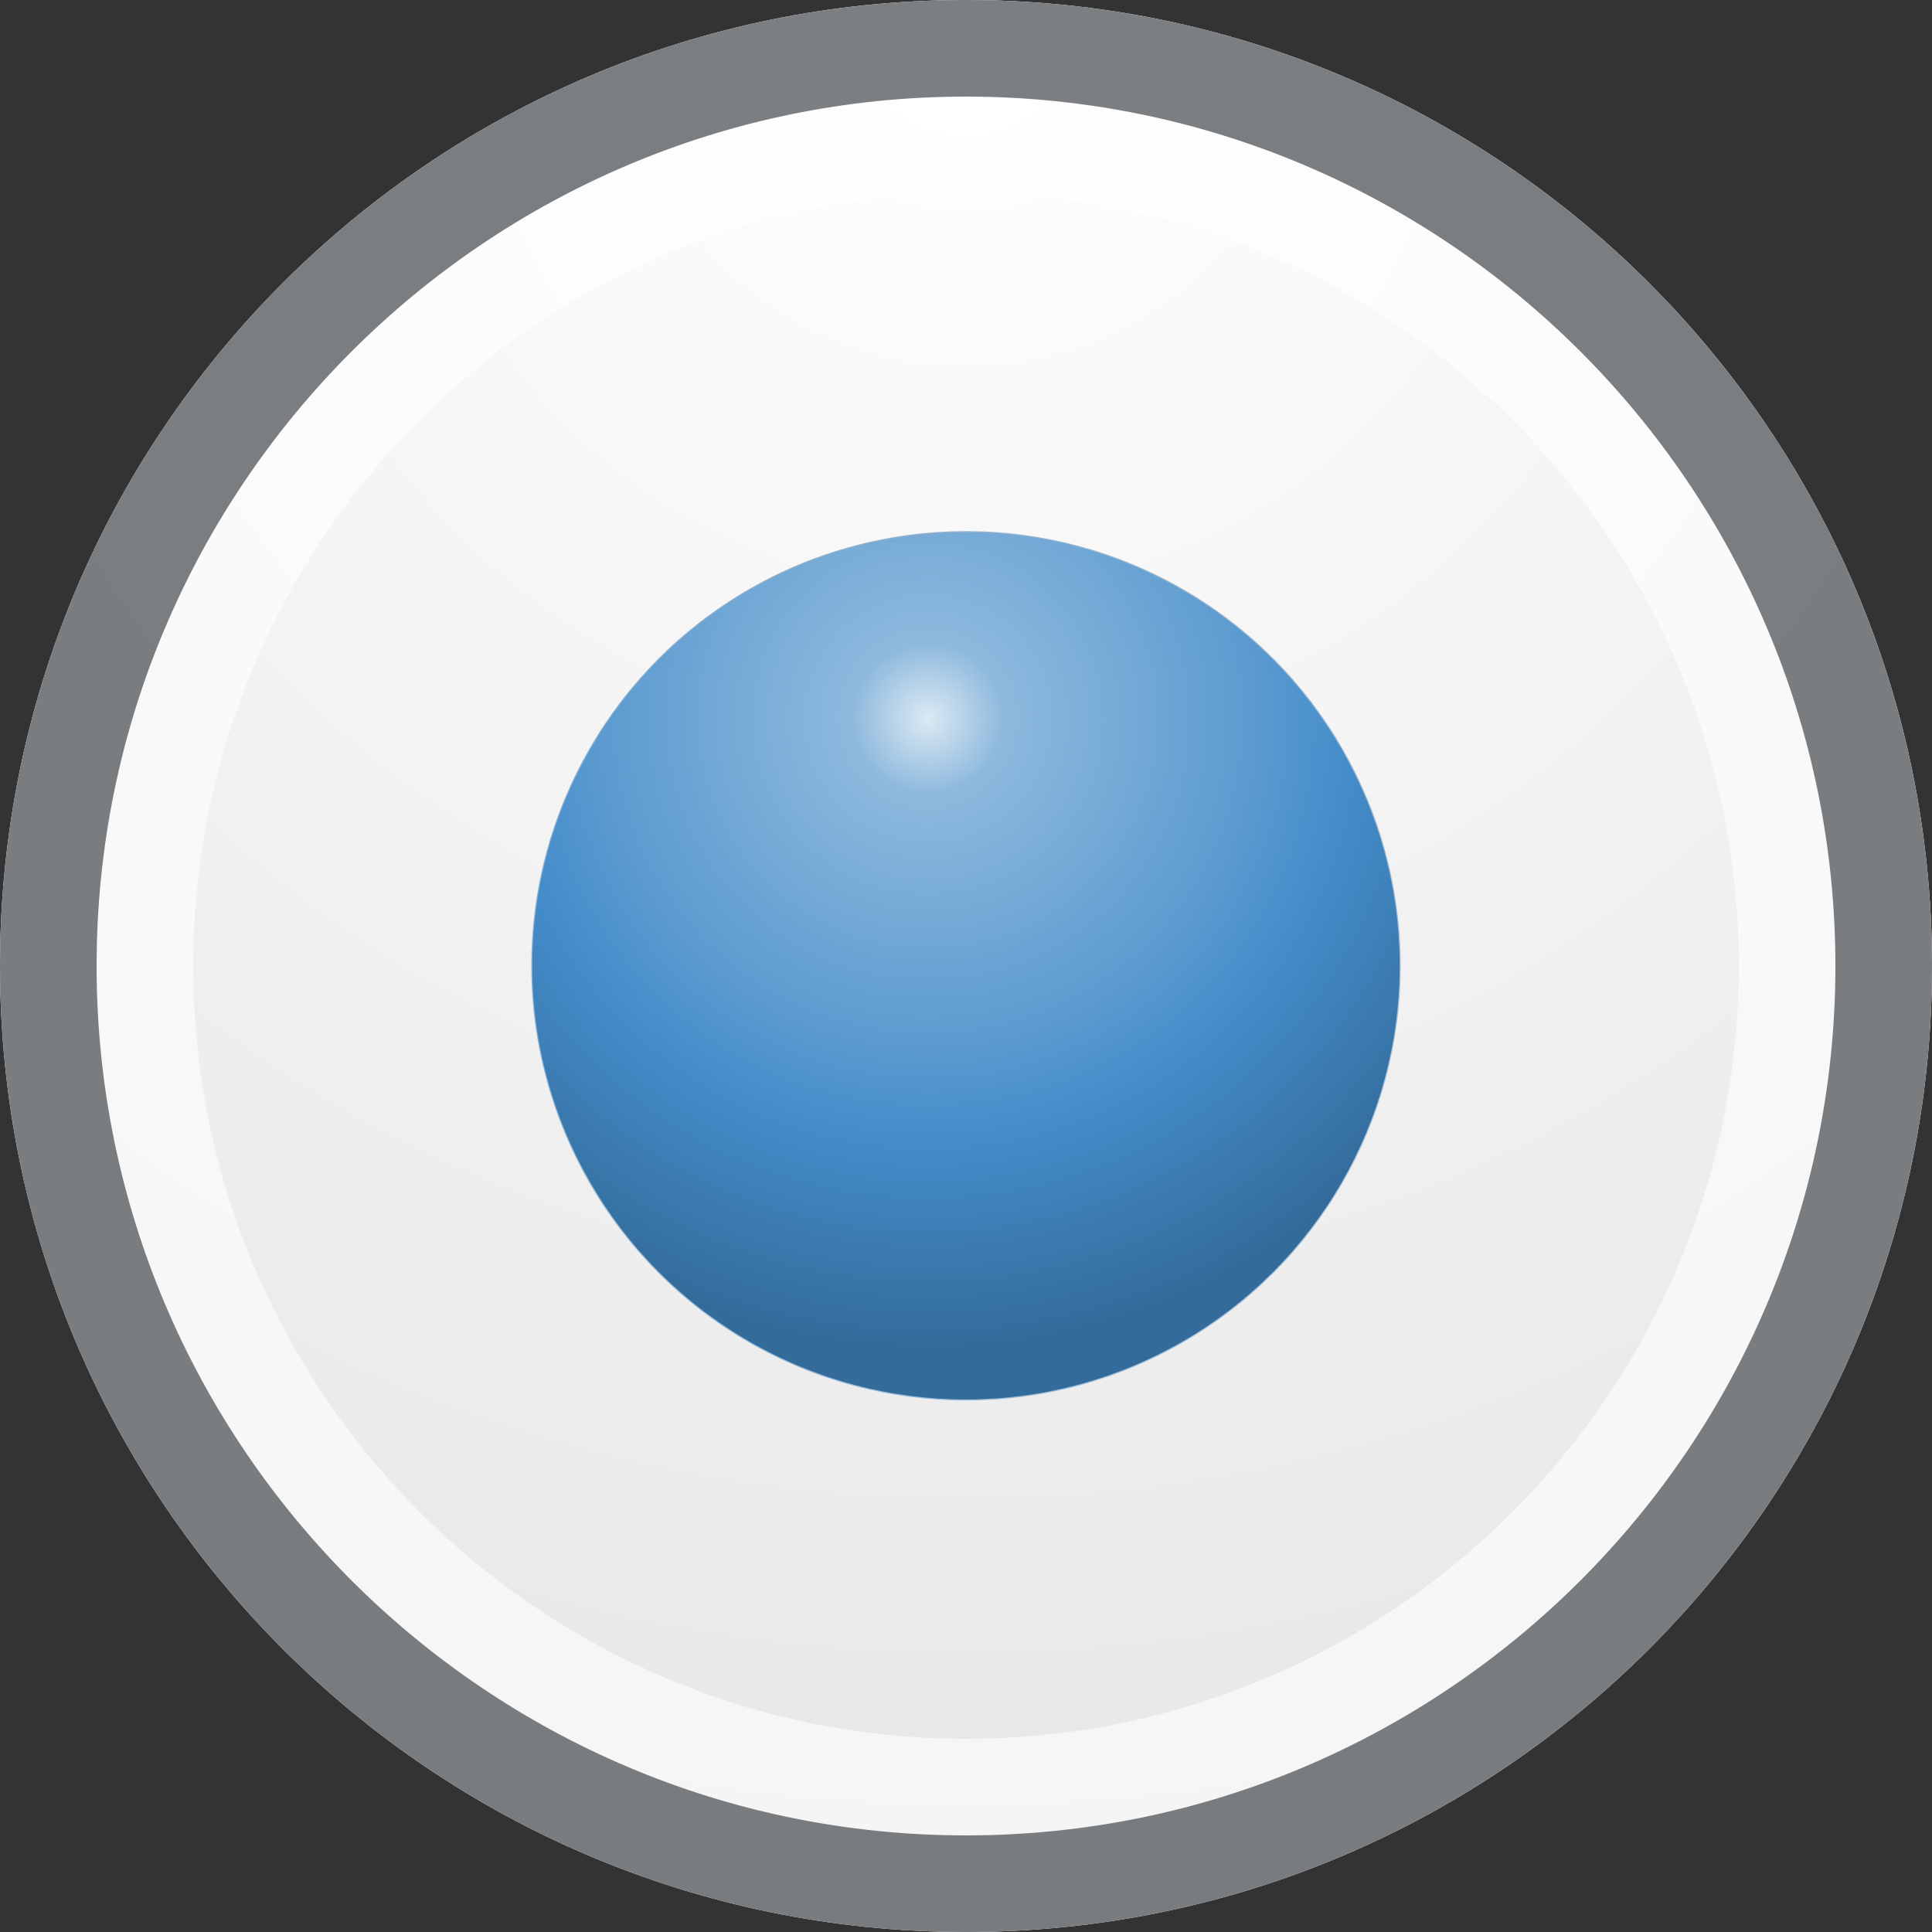 <?xml version="1.0" encoding="iso-8859-1"?>
<!-- Generator: Adobe Illustrator 16.0.0, SVG Export Plug-In . SVG Version: 6.00 Build 0)  -->
<!DOCTYPE svg PUBLIC "-//W3C//DTD SVG 1.1//EN" "http://www.w3.org/Graphics/SVG/1.1/DTD/svg11.dtd">
<svg version="1.1" xmlns="http://www.w3.org/2000/svg" xmlns:xlink="http://www.w3.org/1999/xlink" x="0px" y="0px" width="20px"
	 height="20px" viewBox="0 0 20 20" style="enable-background:new 0 0 20 20;" xml:space="preserve">
<rect x="0" y="0" width="20" height="20" fill="#333333" stroke="none"/>
<g id="radio-button-checked">
	<g>
		<rect id="le_wrappier_58_" style="fill:none;" width="20" height="20"/>
		<g>
			<g id="radio-button_2_">
				<radialGradient id="SVGID_1_" cx="10" cy="0.248" r="19.598" gradientUnits="userSpaceOnUse">
					<stop  offset="0" style="stop-color:#FFFFFF"/>
					<stop  offset="1" style="stop-color:#E6E6E6"/>
				</radialGradient>
				<path style="fill:url(#SVGID_1_);" d="M0,10c0,5.524,4.476,10,10,10c5.52,0,10-4.476,10-10S15.52,0,10,0C4.476,0,0,4.476,0,10z"
					/>
				<g style="opacity:0.6;">
					<path style="fill:#FFFFFF;" d="M10,2c4.411,0,8,3.589,8,8s-3.589,8-8,8s-8-3.589-8-8S5.589,2,10,2 M10,0C4.476,0,0,4.476,0,10
						s4.476,10,10,10c5.52,0,10-4.476,10-10S15.52,0,10,0L10,0z"/>
				</g>
				<g style="opacity:0.7;">
					<path style="fill:#45494D;" d="M10,1c4.963,0,9,4.038,9,9c0,4.963-4.037,9-9,9s-9-4.037-9-9C1,5.038,5.037,1,10,1 M10,0
						C4.476,0,0,4.476,0,10s4.476,10,10,10c5.52,0,10-4.476,10-10S15.52,0,10,0L10,0z"/>
				</g>
			</g>
			<g id="checked-indicator_3_">
				<linearGradient id="SVGID_2_" gradientUnits="userSpaceOnUse" x1="13.447" y1="12.892" x2="6.553" y2="7.106">
					<stop  offset="0" style="stop-color:#66A2D7"/>
					<stop  offset="1" style="stop-color:#517FA5"/>
				</linearGradient>
				
					<circle style="opacity:0.6;fill:none;stroke:url(#SVGID_2_);stroke-width:0.022;stroke-linecap:round;stroke-linejoin:round;stroke-miterlimit:10;" cx="10" cy="9.998" r="4.489"/>
				
					<radialGradient id="SVGID_3_" cx="49.616" cy="10.431" r="6.784" gradientTransform="matrix(0.962 0 0 0.962 -38.125 -2.598)" gradientUnits="userSpaceOnUse">
					<stop  offset="0.003" style="stop-color:#DAE8F2"/>
					<stop  offset="0.121" style="stop-color:#8DB9DD"/>
					<stop  offset="0.513" style="stop-color:#5C9BD0"/>
					<stop  offset="0.672" style="stop-color:#448CCA"/>
					<stop  offset="1" style="stop-color:#336B9A"/>
				</radialGradient>
				<circle style="fill:url(#SVGID_3_);" cx="10" cy="9.998" r="4.489"/>
			</g>
		</g>
	</g>
</g>
<g id="Layer_1">
</g>
</svg>
